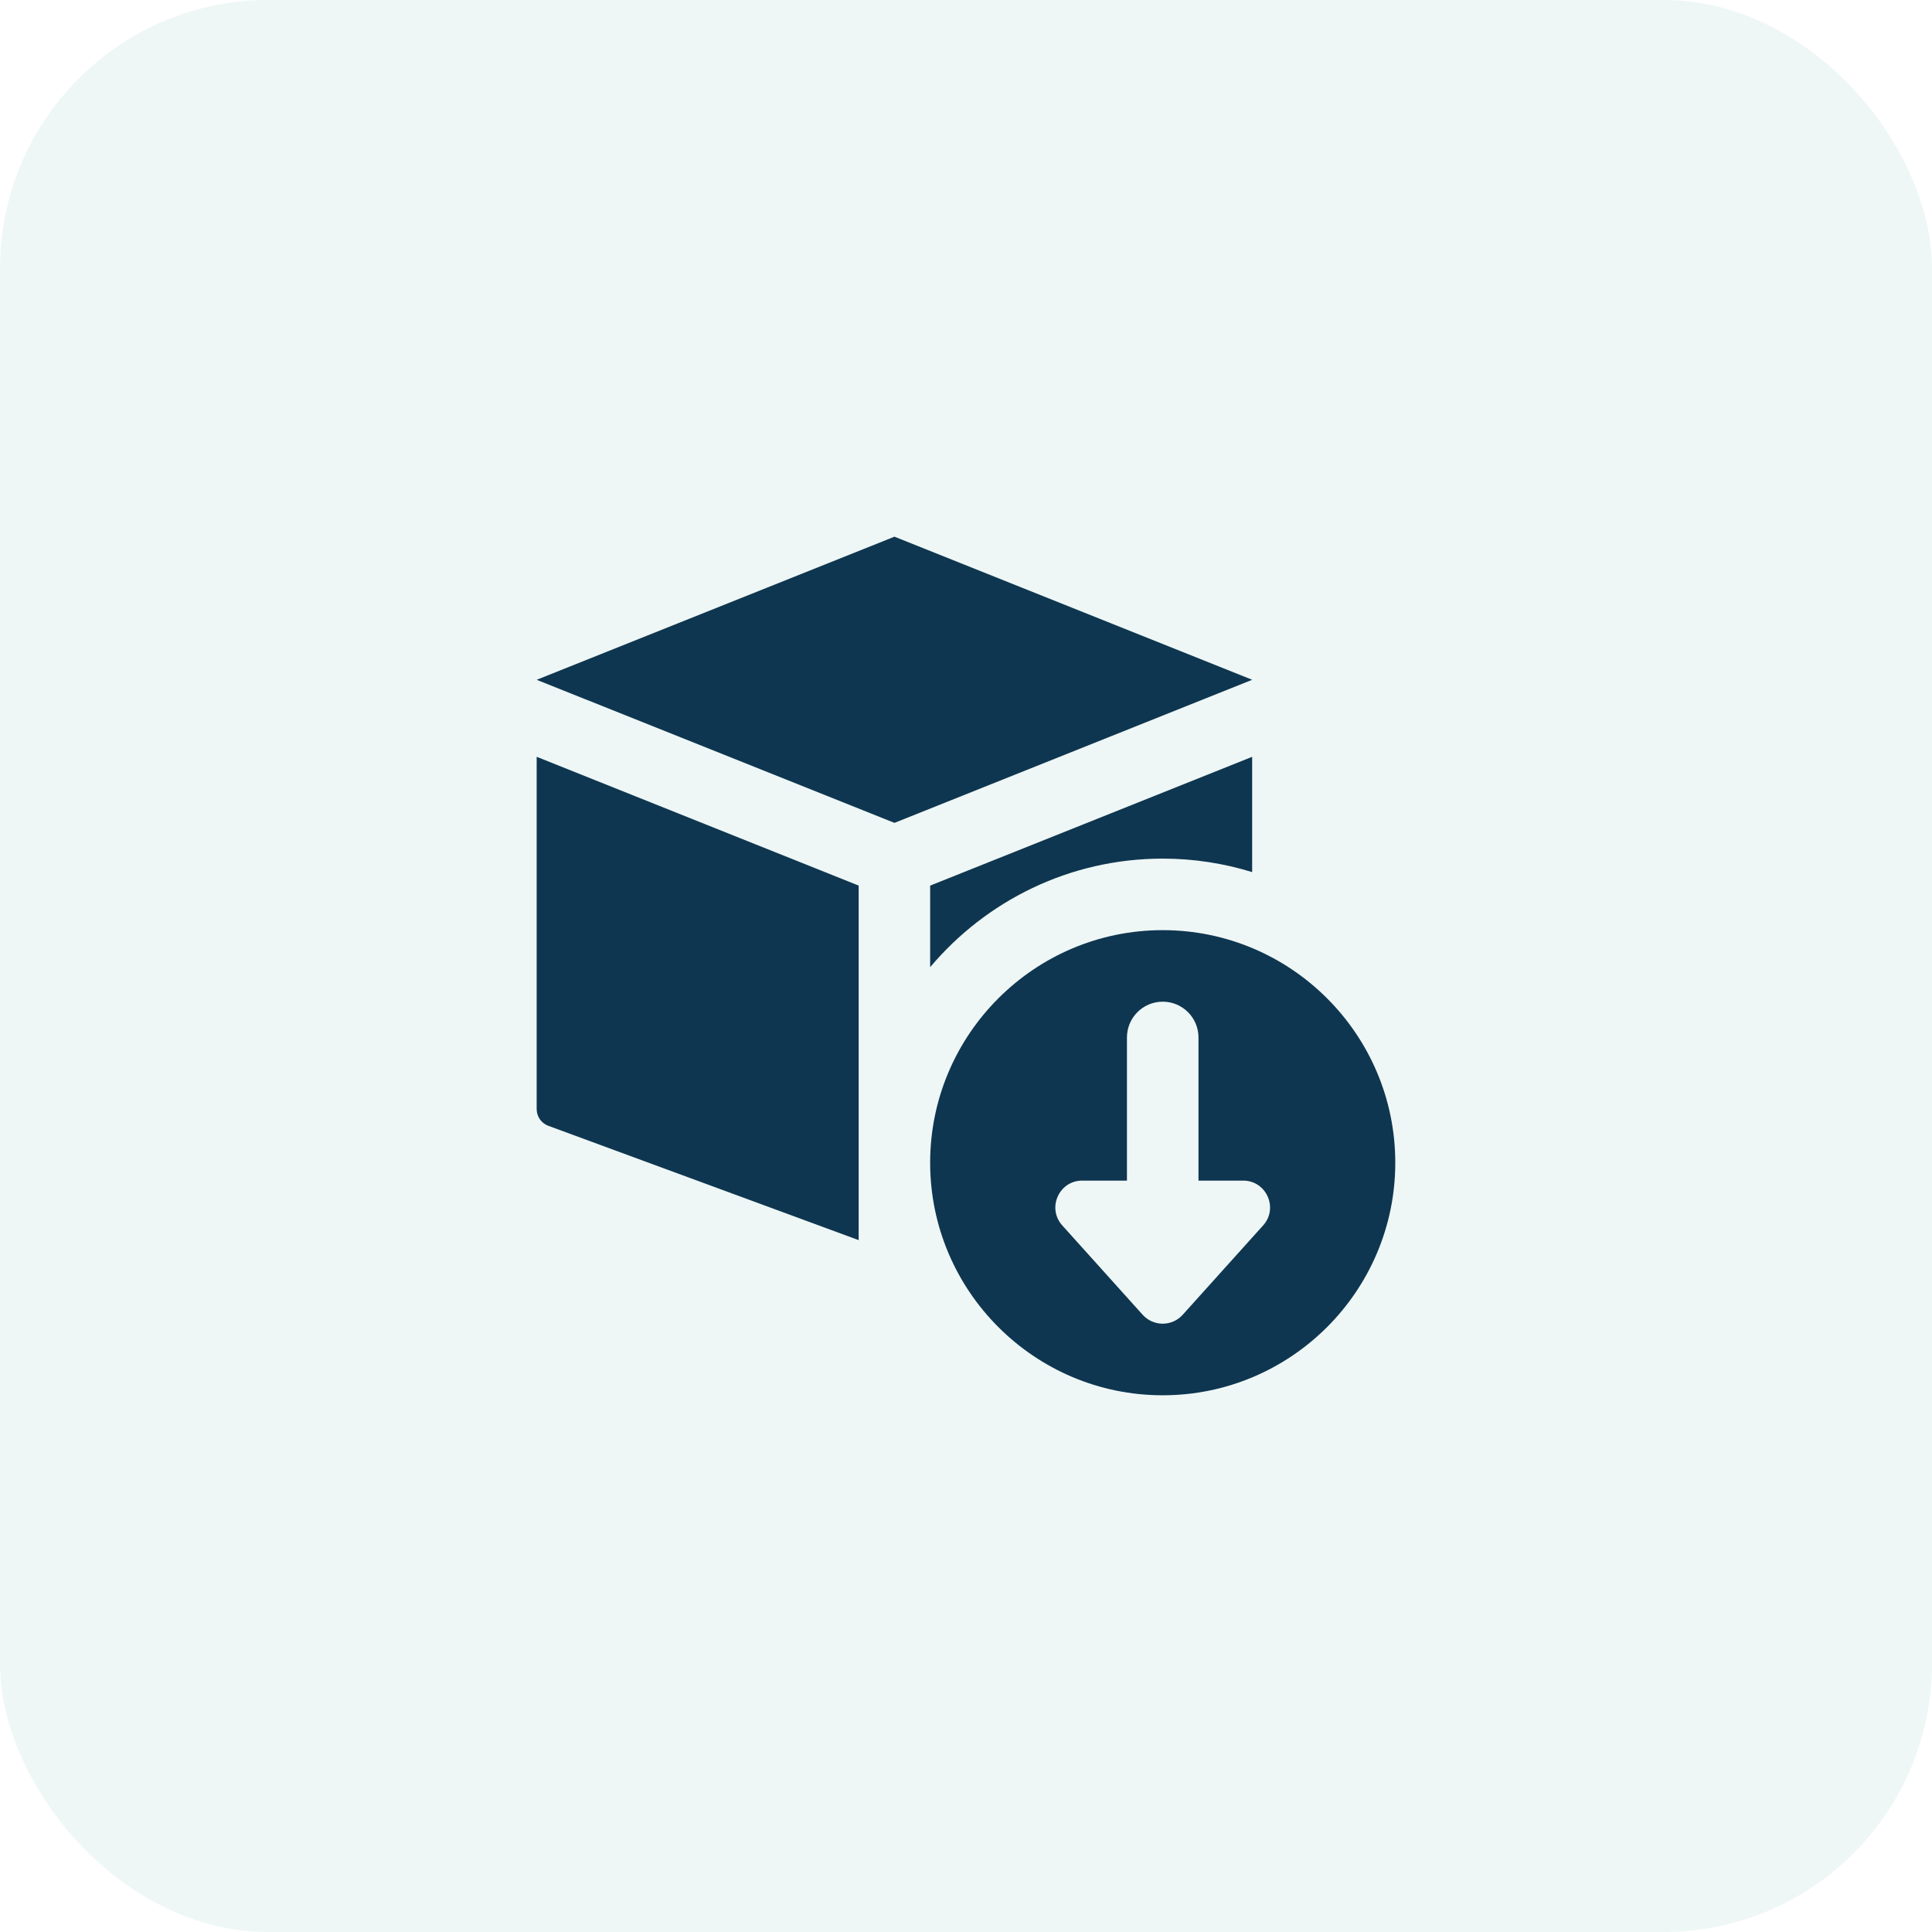 <svg width="36" height="36" viewBox="0 0 36 36" fill="none" xmlns="http://www.w3.org/2000/svg">
<rect width="36" height="36" rx="5" fill="#2A9D8F" fill-opacity="0.08"/>
<g clip-path="url(#clip0_2108_27537)">
<path d="M21.665 17.332C19.276 17.332 17.332 19.276 17.332 21.665C17.332 24.055 19.276 25.999 21.665 25.999C24.055 25.999 25.999 24.055 25.999 21.665C25.999 19.276 24.055 17.332 21.665 17.332ZM23.537 22.833L22.037 24.5C21.942 24.605 21.807 24.665 21.665 24.665C21.523 24.665 21.389 24.605 21.293 24.5L19.793 22.833C19.505 22.512 19.733 21.999 20.165 21.999H20.999V19.332C20.999 18.964 21.297 18.665 21.665 18.665C22.034 18.665 22.332 18.964 22.332 19.332V21.999H23.165C23.597 21.999 23.826 22.512 23.537 22.833Z" fill="#0F3650"/>
<path d="M16.667 10L23.333 12.667L16.667 15.333L10 12.667L16.667 10Z" fill="#0F3650"/>
<path d="M16 16.502L10 14.102V20.666C10 20.806 10.087 20.93 10.218 20.978L16 23.108V16.502Z" fill="#0F3650"/>
<path d="M21.665 15.999C22.245 15.999 22.805 16.088 23.332 16.25V14.102L17.332 16.502V18.022C18.372 16.787 19.928 15.999 21.665 15.999Z" fill="#0F3650"/>
</g>
<defs>
<clipPath id="clip0_2108_27537">
<rect width="16" height="16" fill="white" transform="translate(10 10)"/>
</clipPath>
</defs>
</svg>
